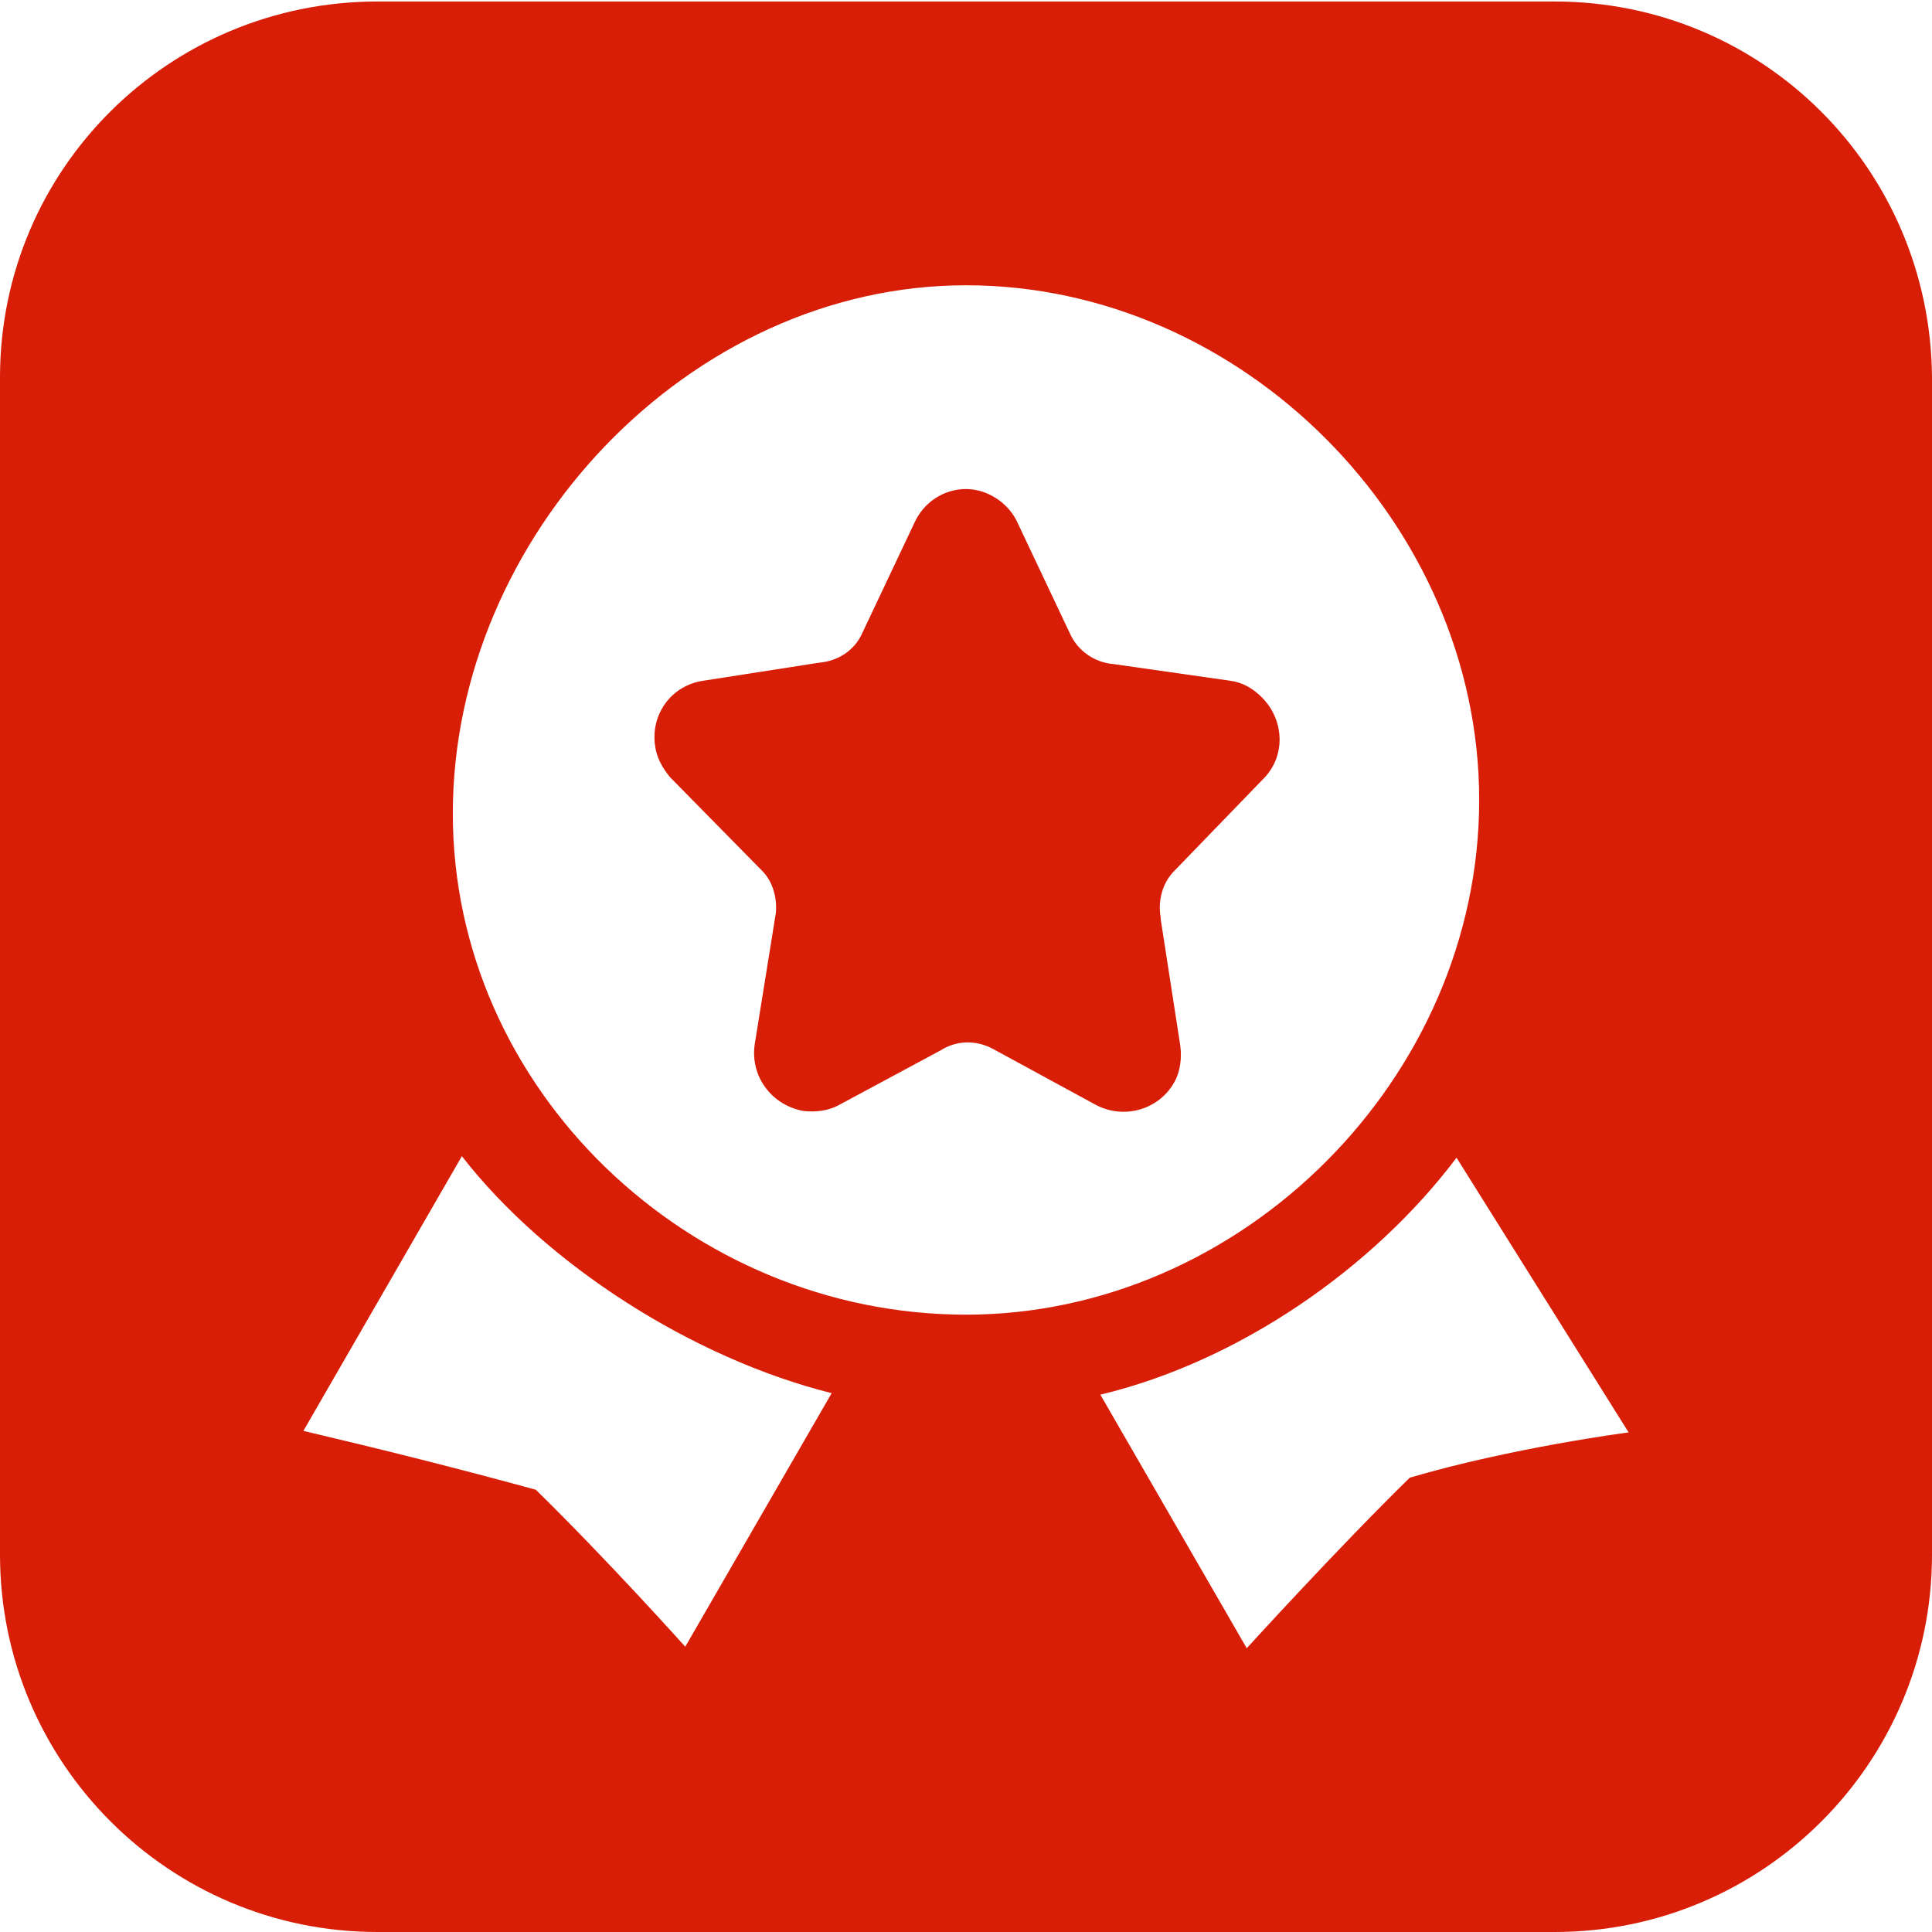 <?xml version="1.0" standalone="no"?><!DOCTYPE svg PUBLIC "-//W3C//DTD SVG 1.1//EN" "http://www.w3.org/Graphics/SVG/1.1/DTD/svg11.dtd"><svg t="1558119667896" class="icon" style="" viewBox="0 0 1024 1024" version="1.1" xmlns="http://www.w3.org/2000/svg" p-id="8390" xmlns:xlink="http://www.w3.org/1999/xlink" width="200" height="200"><defs><style type="text/css"></style></defs><path d="M824 0.8H200C89.6 0.8 0 89.6 0 200v624c0 110.4 89.6 200 200 200h624c110.4 0 200-89.6 200-200V200C1023.2 89.6 934.4 0.8 824 0.8z m-460.8 872s-40.8-45.6-79.2-83.2c-40.8-11.2-82.4-21.6-123.2-31.2l84-145.6c44.8 57.6 122.4 107.2 196 125.6l-77.6 134.4zM240 431.2c0-147.2 125.6-280 272-280S784 277.6 784 424c0 147.2-125.6 272.8-272 272.8S240 577.6 240 431.2z m507.2 352c-38.4 37.6-86.4 90.4-86.4 90.4l-77.6-134.4C656.8 721.6 728 672 772 613.6l91.2 145.6s-61.6 8-116 24zM652 360.8L590.4 352c-10.4-0.8-19.2-7.2-23.2-16l-28-59.2c-4.8-10.4-16-17.6-27.2-17.6-12 0-22.4 7.2-27.2 17.6L456.8 336c-4 8.8-12.8 14.4-22.4 15.2l-61.6 9.6c-16.8 2.4-28 17.6-25.6 34.4 0.8 6.4 4 12 8 16.8l48.8 49.6c5.6 5.6 8 14.4 7.2 22.4L400 553.6c-2.4 16.8 8.8 32 25.6 35.2 6.4 0.8 13.6 0 19.2-3.2l53.6-28.8c8.8-5.6 19.2-5.6 28-0.8l54.4 29.6c15.2 8 33.6 2.4 41.6-12 3.2-5.6 4-12.8 3.2-19.2l-10.4-67.2v-0.8c-1.6-8.8 0.8-18.4 7.2-24.8l47.2-48.8c12-12 11.2-31.2-0.8-43.2-4.8-4.8-10.4-8-16.8-8.8z" fill="#D81E06" p-id="8391"></path></svg>